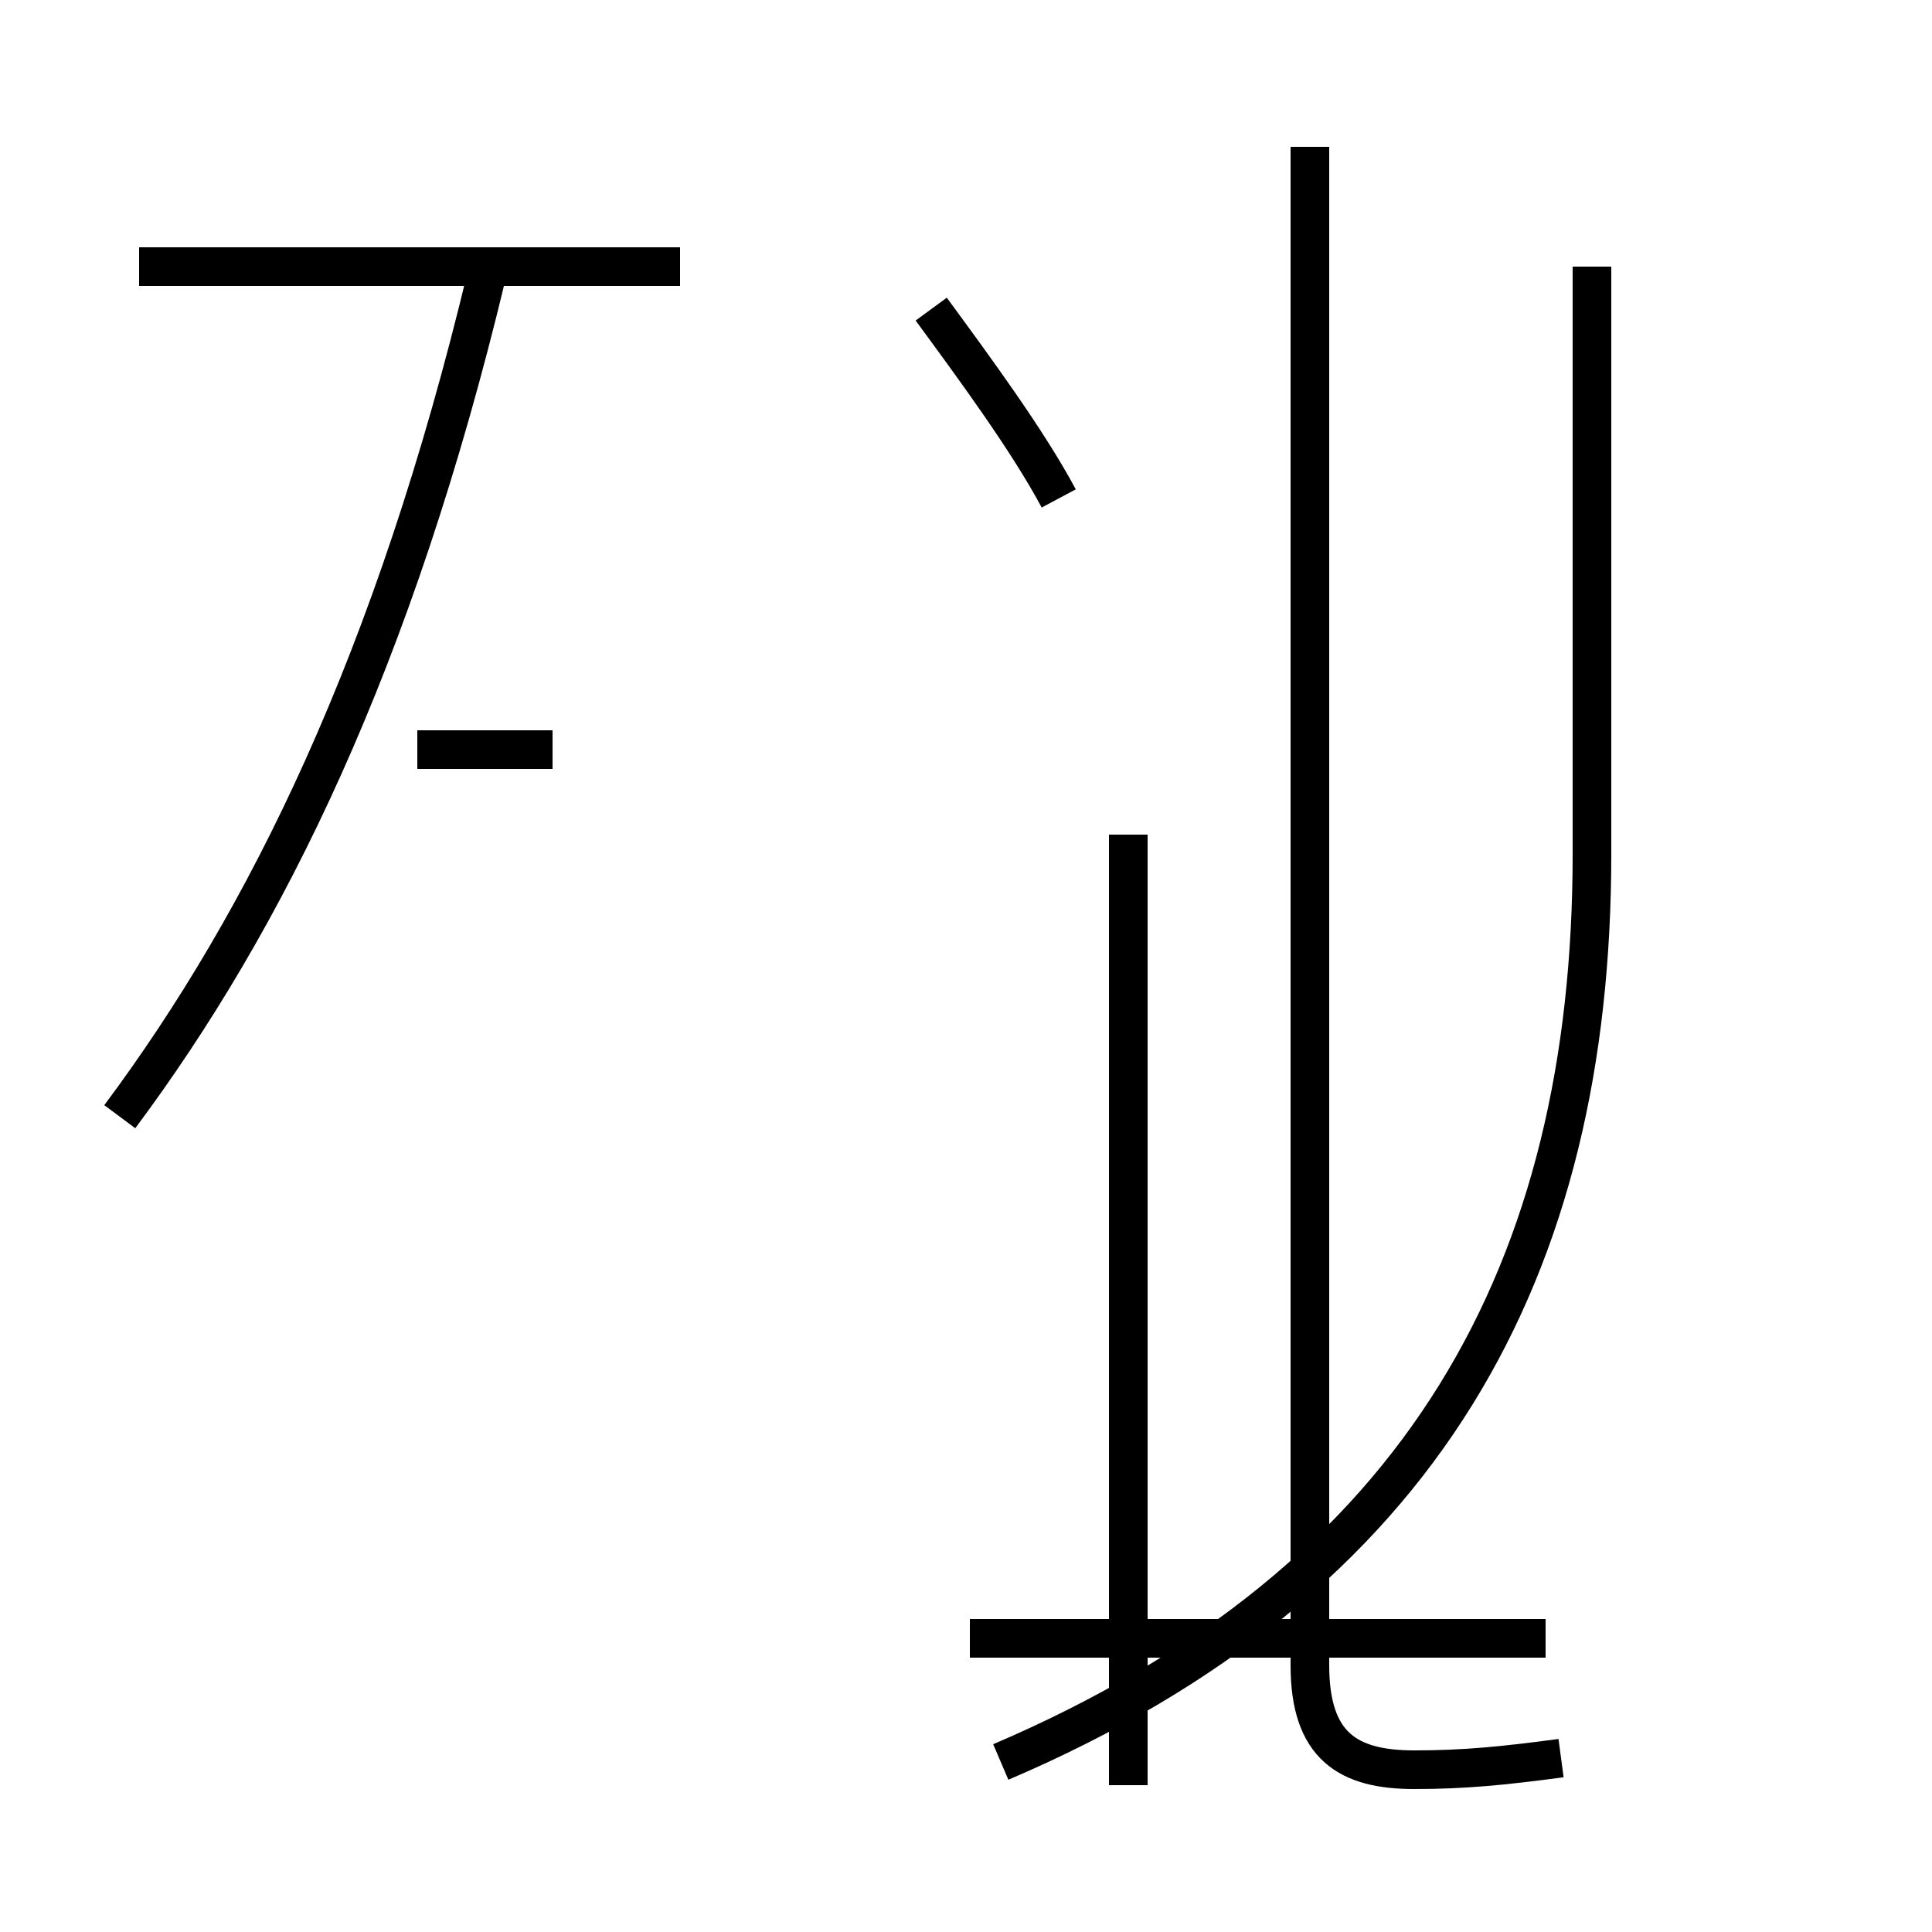 <?xml version='1.0' encoding='utf8'?>
<svg viewBox="0.0 -44.0 50.0 50.0" version="1.1" xmlns="http://www.w3.org/2000/svg">
<rect x="0.0" y="-44.0" width="50.0" height="50.0" fill="#808080" stroke="none"/>
<rect x="-1000" y="-1000" width="2000" height="2000" stroke="white" fill="white"/>
<g style="fill:none; stroke:#000000;  stroke-width:1">
<path d="M 17.6 37.1 L 3.6 37.1 M 10.8 24.6 L 14.3 24.6 M 3.1 15.1 C 6.9 20.2 10.2 26.9 12.6 36.9 M 27.4 31.1 C 26.6 32.6 25.2 34.5 24.1 36.0 M 40.4 -1.5 C 38.9 -1.7 37.9 -1.8 36.6 -1.8 C 34.9 -1.8 33.9 -1.2 33.9 0.9 L 33.9 40.2 M 40.0 1.6 L 25.1 1.6 M 25.9 -1.6 C 36.9 3.1 41.2 11.2 41.2 21.9 L 41.2 37.1 M 29.2 -2.2 L 29.2 22.4 " transform="scale(1, -1)" />
</g>
</svg>